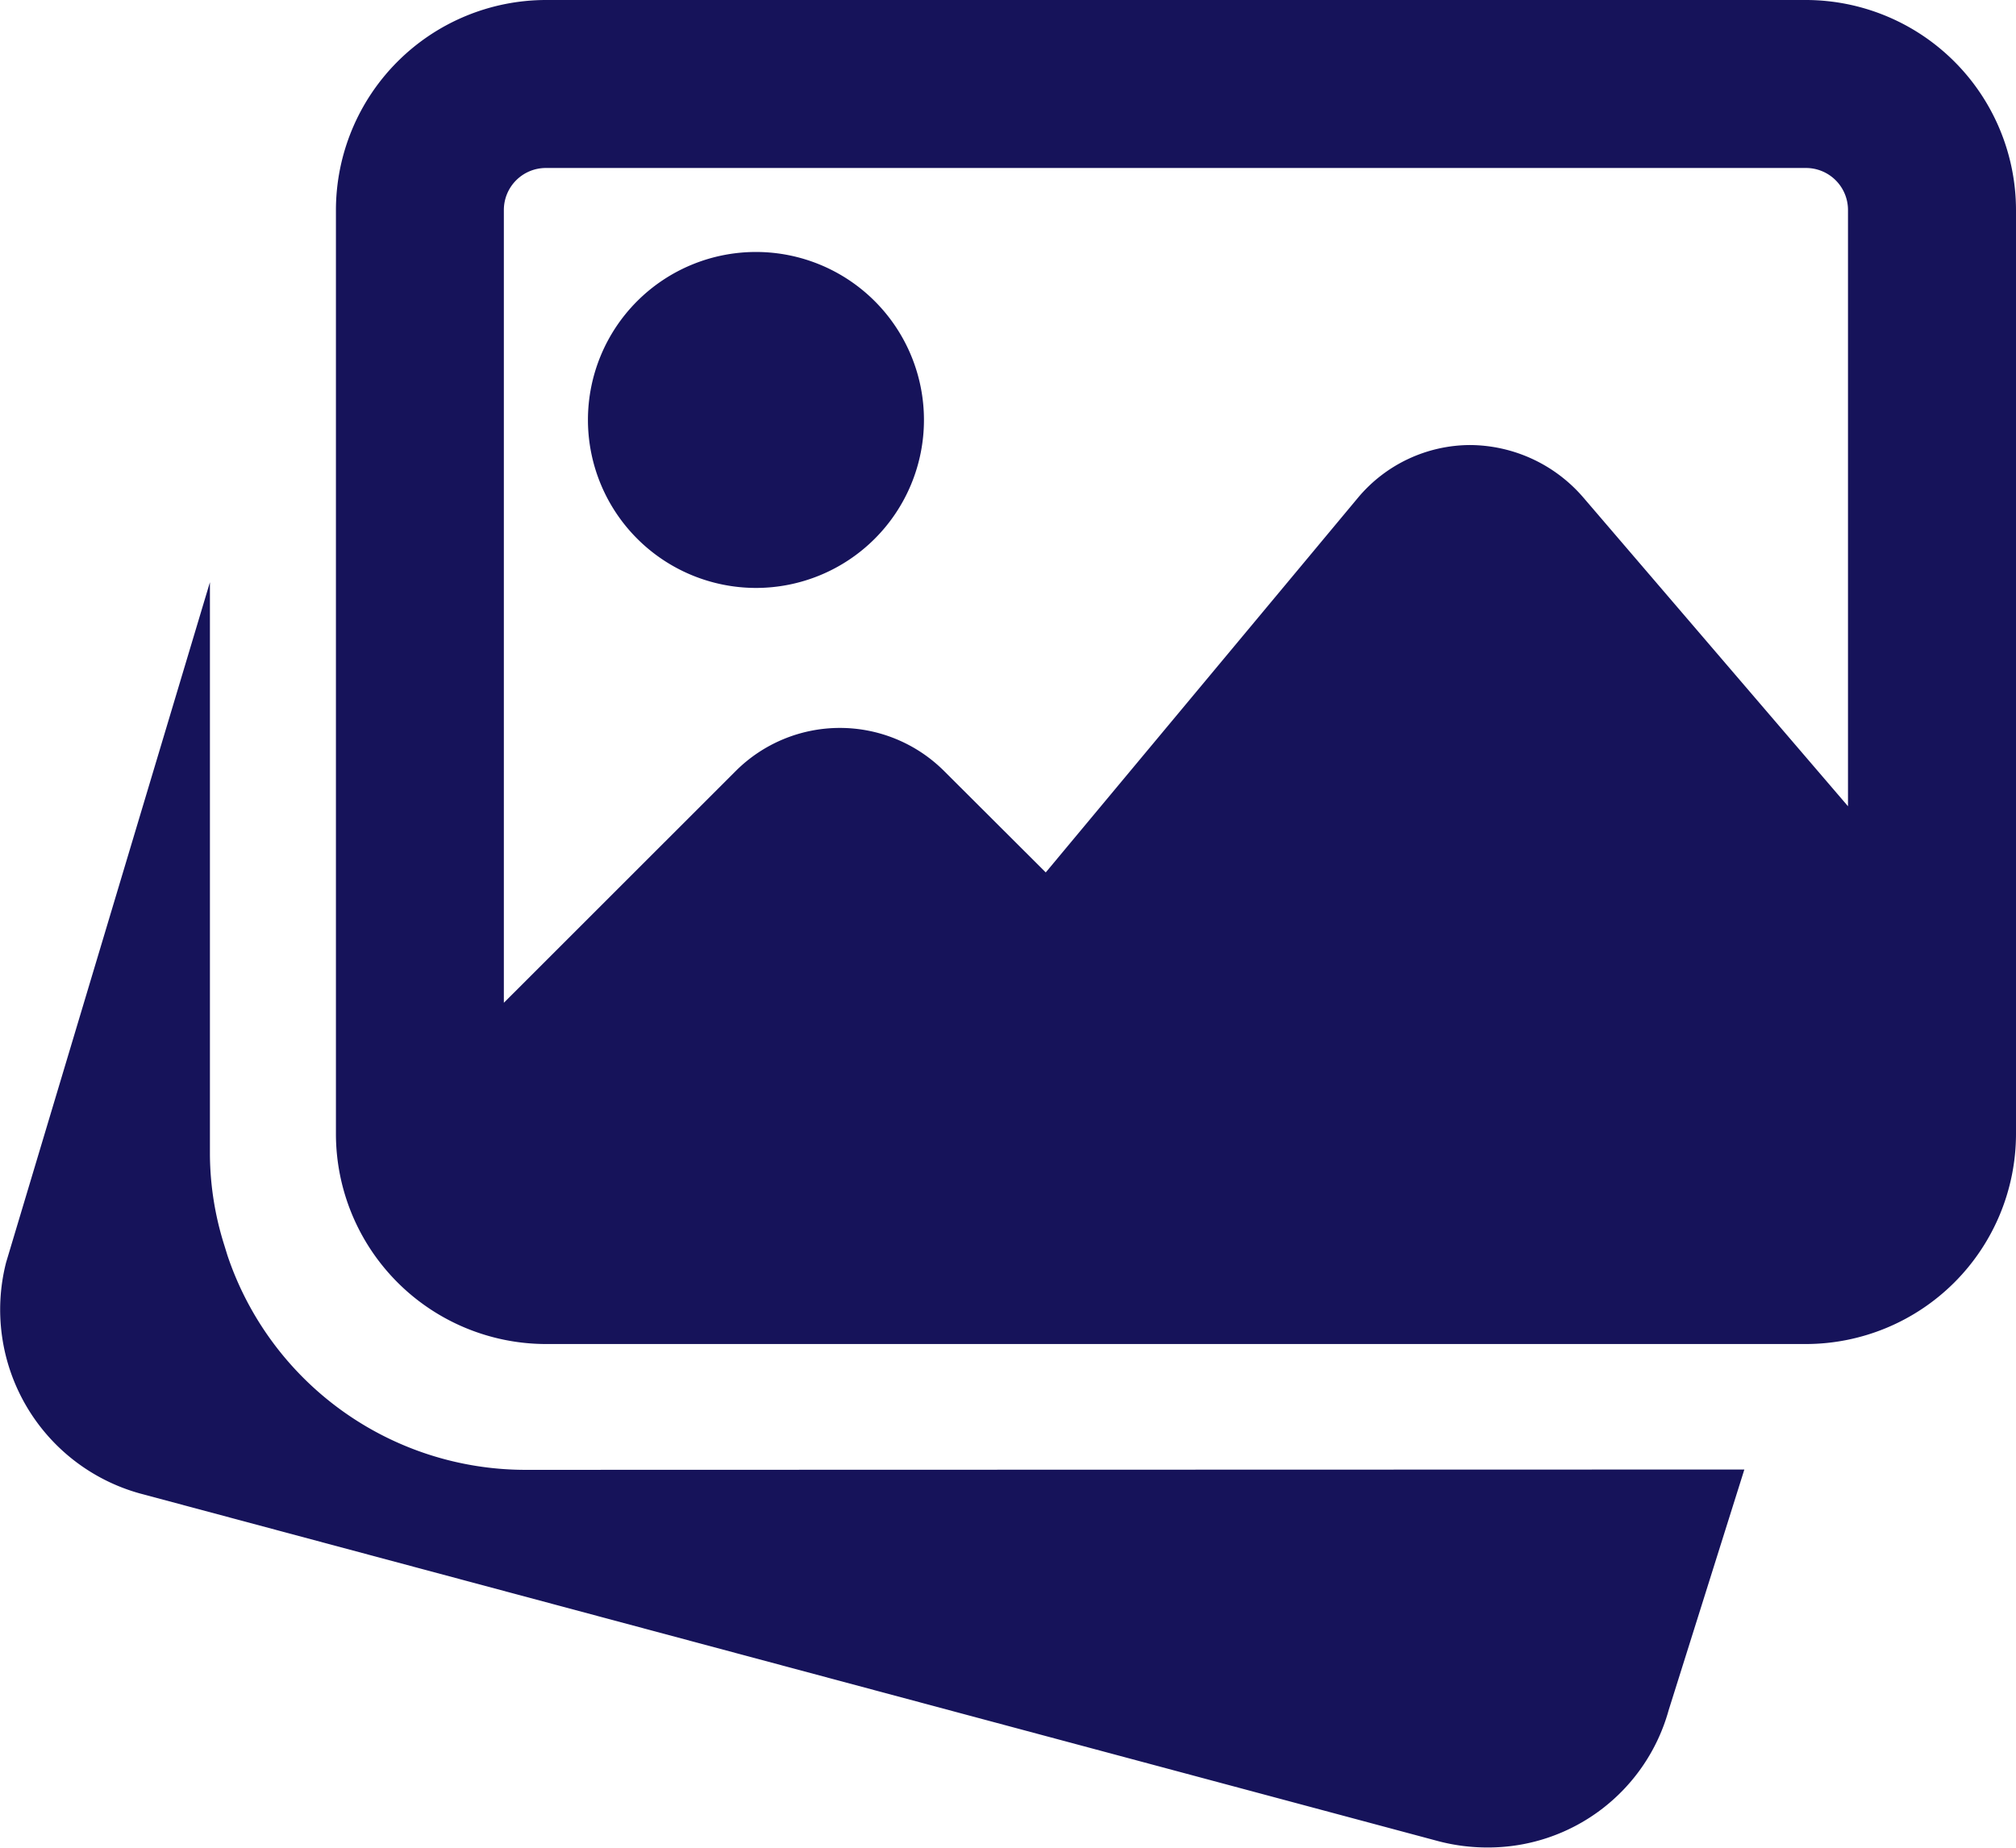 <svg id="image" xmlns="http://www.w3.org/2000/svg" width="24.431" height="22.396" viewBox="0 0 24.431 22.396">
  <path id="Path_48982" data-name="Path 48982" d="M6.362,159.133a3.812,3.812,0,0,1-3.606-2.6l-.036-.117a3.716,3.716,0,0,1-.176-1.1v-6.941l-2.47,8.244a2.312,2.312,0,0,0,1.621,2.8l15.741,4.216a2.336,2.336,0,0,0,.586.075,2.27,2.27,0,0,0,2.2-1.665l.917-2.916Zm0,0" transform="translate(0 -141.318)" fill="#16135a"/>
  <path id="Path_48983" data-name="Path 48983" d="M151.356,68.564a2.036,2.036,0,1,0-2.036-2.036A2.038,2.038,0,0,0,151.356,68.564Zm0,0" transform="translate(-142.195 -61.438)" fill="#16135a"/>
  <path id="Path_48984" data-name="Path 48984" d="M103.135.492H87.865A2.549,2.549,0,0,0,85.32,3.037v11.2a2.549,2.549,0,0,0,2.545,2.545h15.27a2.549,2.549,0,0,0,2.545-2.545V3.037A2.549,2.549,0,0,0,103.135.492ZM87.865,2.528h15.27a.509.509,0,0,1,.509.509v7.227l-3.216-3.752a1.823,1.823,0,0,0-1.365-.626,1.779,1.779,0,0,0-1.36.642l-3.781,4.538L92.69,9.837a1.787,1.787,0,0,0-2.525,0l-2.81,2.809V3.037A.509.509,0,0,1,87.865,2.528Zm0,0" transform="translate(-81.249 -0.492)" fill="#16135a"/>
</svg>
